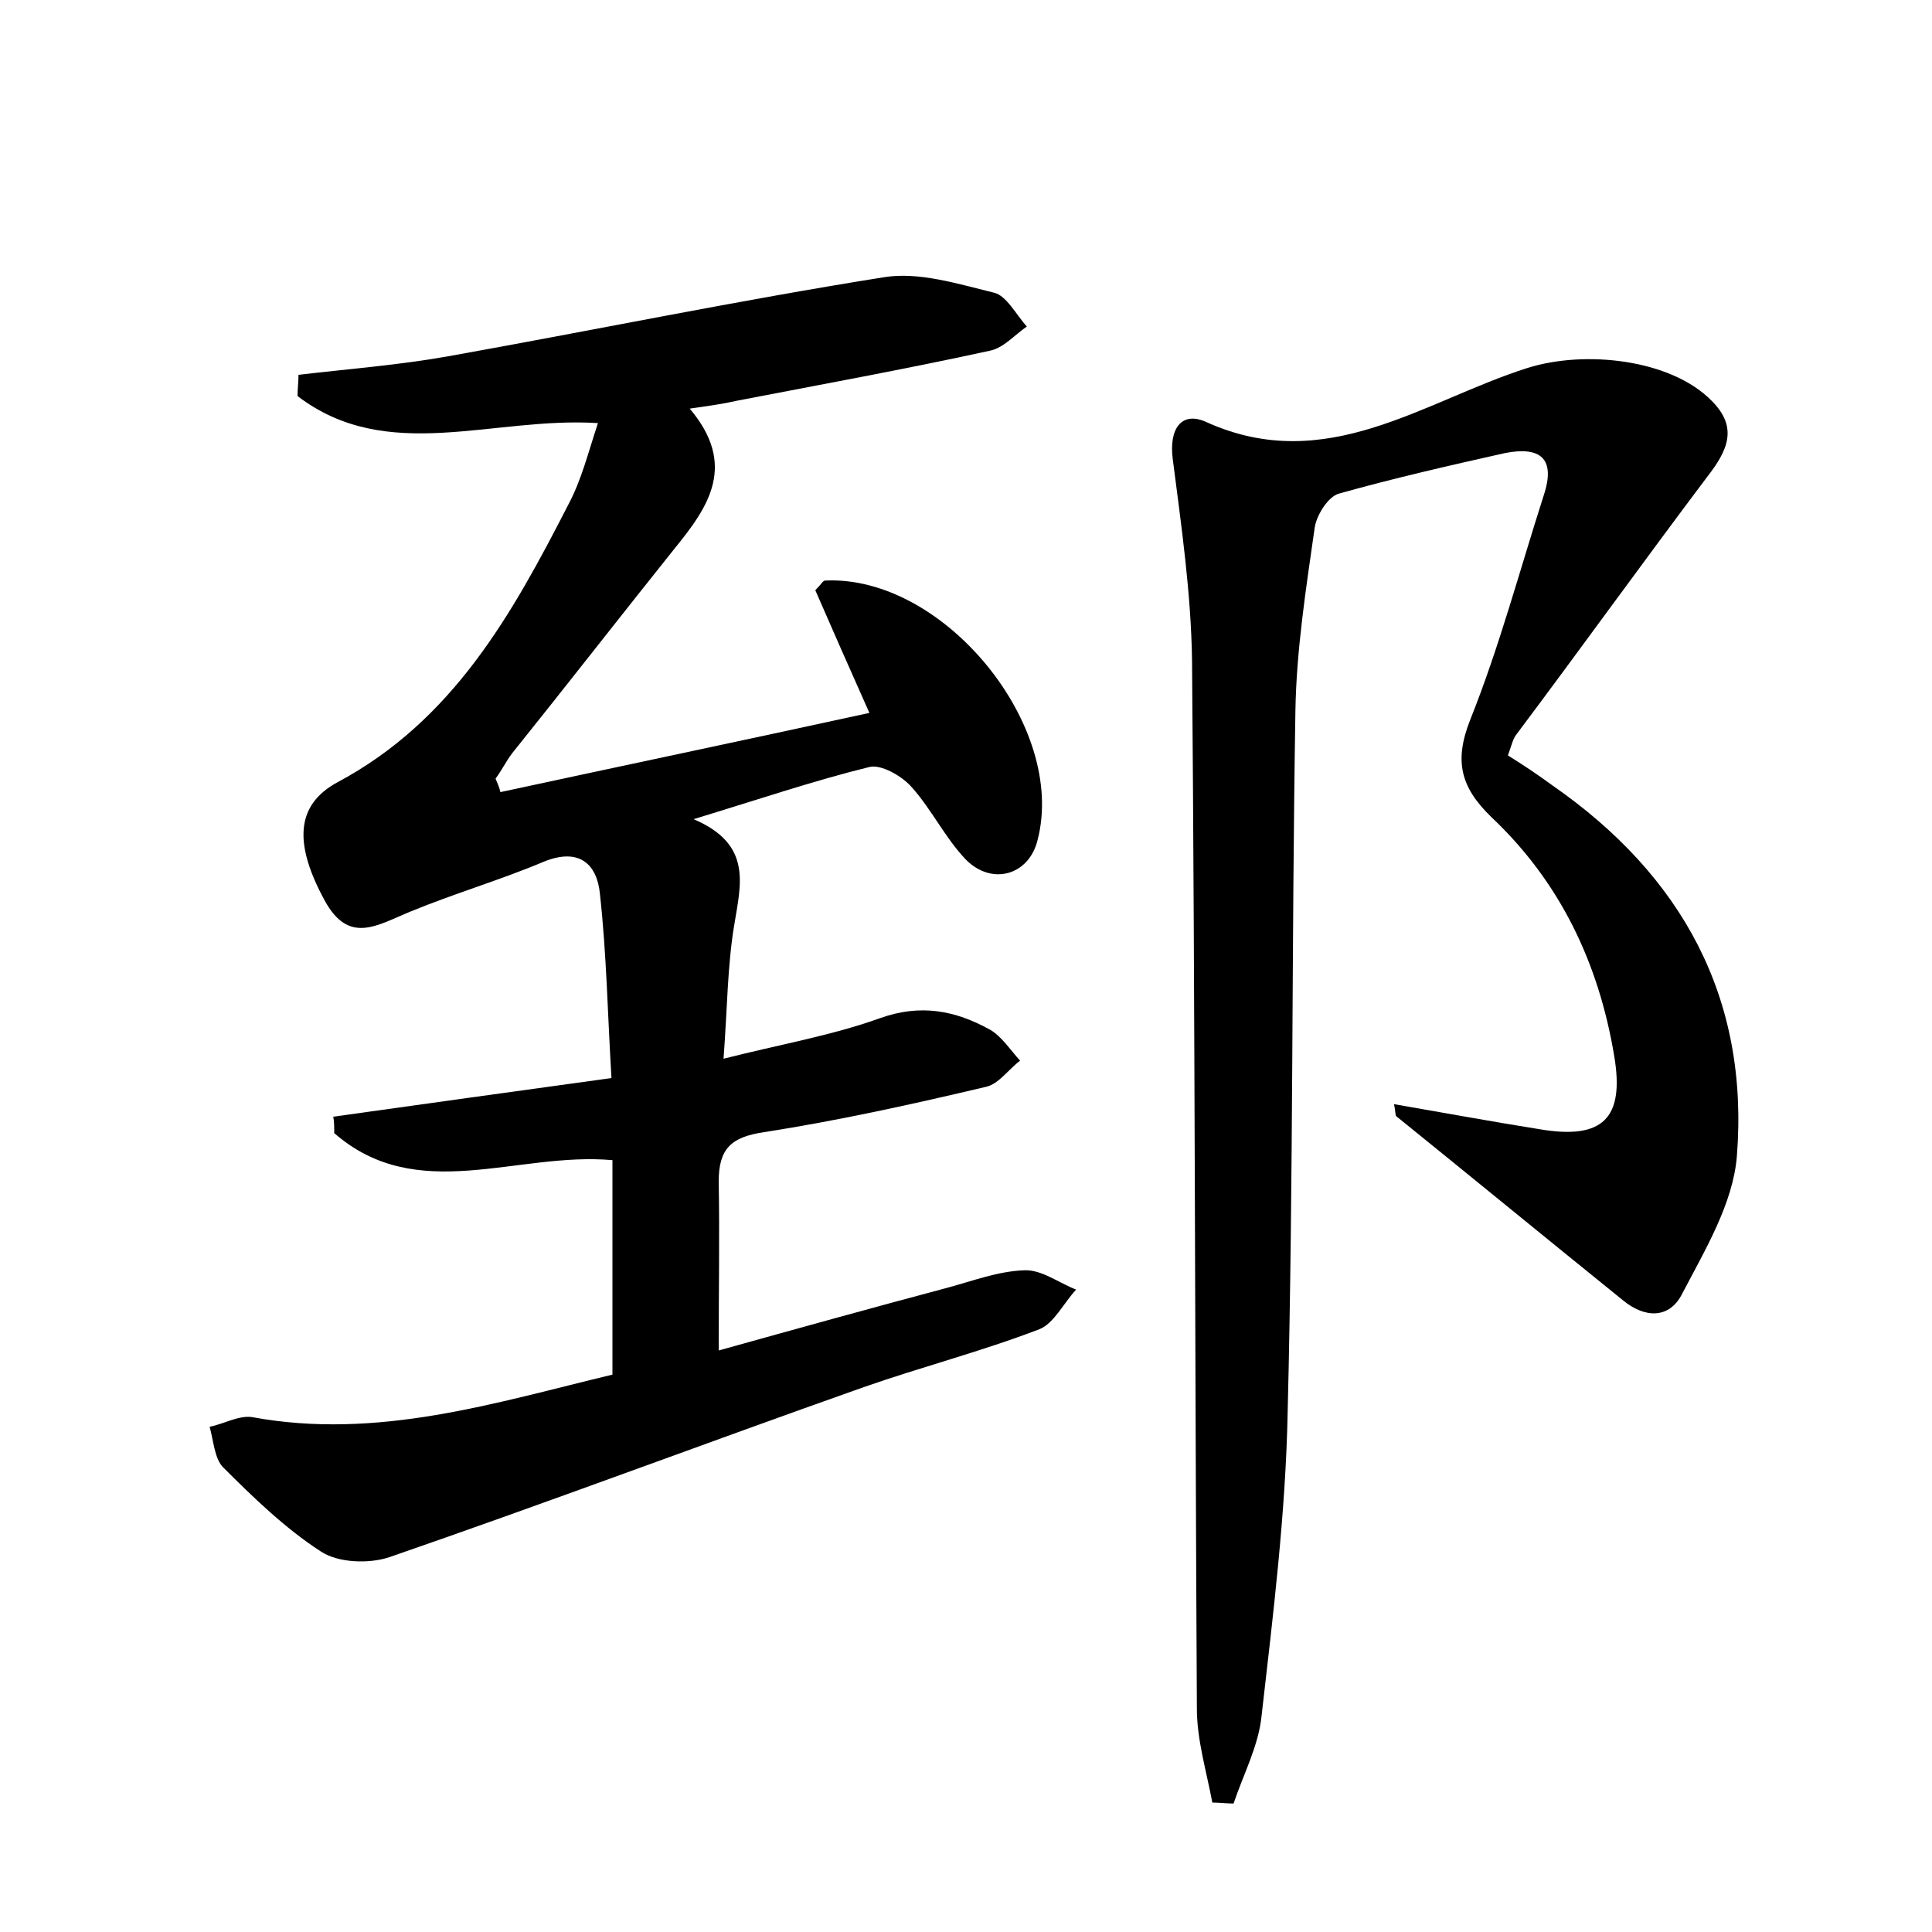 <?xml version="1.0" encoding="utf-8"?>
<!-- Generator: Adobe Illustrator 22.0.0, SVG Export Plug-In . SVG Version: 6.00 Build 0)  -->
<svg version="1.1" id="图层_1" xmlns="http://www.w3.org/2000/svg" xmlns:xlink="http://www.w3.org/1999/xlink" x="0px" y="0px"
	 viewBox="0 0 200 200" style="enable-background:new 0 0 200 200;" xml:space="preserve">
<style type="text/css">
	.st0{fill:#FFFFFF;}
</style>
<g>
	
	<path d="M63.4,142.3c0-7.7,0-15,0-22.2c-9.9-0.9-20.2,4.7-28.8-2.8c0-0.6,0-1.2-0.1-1.7c9.3-1.3,18.6-2.6,28.8-4
		c-0.4-6.5-0.5-12.8-1.2-19.1c-0.3-3-2.1-4.8-5.8-3.3c-4.5,1.9-9.3,3.3-13.9,5.2c-3.4,1.4-6.3,3.4-8.8-1.2
		c-3.1-5.7-3.1-9.8,1.3-12.2C46.9,74.6,53,63.6,58.8,52.3c1.4-2.6,2.1-5.5,3.1-8.5c-10.9-0.7-21.8,4.3-31.1-2.8
		c0-0.7,0.1-1.5,0.1-2.2c5.1-0.6,10.3-1,15.4-1.9c15.1-2.7,30.1-5.8,45.2-8.2c3.6-0.6,7.7,0.7,11.4,1.6c1.3,0.3,2.3,2.3,3.4,3.5
		c-1.3,0.9-2.4,2.2-3.8,2.5c-8.7,1.9-17.5,3.5-26.3,5.2c-1.3,0.3-2.7,0.5-4.8,0.8c4.9,5.8,2,10.1-1.5,14.4
		C64.3,63.7,58.7,70.9,53,78c-0.6,0.8-1.1,1.8-1.7,2.6c0.2,0.5,0.4,0.9,0.5,1.4c12.5-2.7,24.9-5.3,38.2-8.2
		c-2.1-4.7-3.9-8.8-5.6-12.7c0.6-0.6,0.8-1,1-1c12.3-0.6,25.1,15.1,22,26.9c-0.9,3.6-4.7,4.7-7.4,2c-2.2-2.3-3.6-5.3-5.7-7.6
		c-1-1.1-3.1-2.3-4.3-2c-5.7,1.4-11.3,3.3-18.2,5.4c6.1,2.6,4.9,6.7,4.2,11c-0.7,4.2-0.7,8.5-1.1,13.8c5.9-1.5,11.2-2.4,16.2-4.2
		c4.2-1.5,7.8-0.8,11.4,1.2c1.2,0.7,2.1,2.1,3.1,3.2c-1.2,0.9-2.2,2.4-3.5,2.7c-7.6,1.8-15.3,3.5-23,4.7c-3.4,0.5-4.7,1.7-4.7,5.1
		c0.1,5.6,0,11.1,0,17.5c7.9-2.2,15.8-4.4,23.7-6.5c2.6-0.7,5.2-1.7,7.9-1.8c1.8-0.1,3.6,1.3,5.4,2c-1.3,1.4-2.3,3.5-3.8,4.1
		c-6,2.3-12.2,3.9-18.2,6c-16.4,5.8-32.6,11.9-49.1,17.6c-2.1,0.7-5.3,0.6-7.1-0.6c-3.7-2.4-7-5.6-10.1-8.7c-0.9-0.9-1-2.8-1.4-4.2
		c1.5-0.3,3-1.2,4.4-1C39.1,149.1,51.3,145.2,63.4,142.3z"/>
	<path d="M144.3,114.3c5.2,0.9,10.1,1.8,15.1,2.6c6.5,1.1,8.8-1.1,7.7-7.6c-1.6-9.6-5.6-18-12.7-24.7c-3.2-3.1-3.9-5.8-2.2-10.1
		c3-7.5,5.1-15.4,7.6-23.2c1.3-3.9-0.4-5.1-4-4.4c-5.8,1.3-11.5,2.6-17.2,4.2c-1.1,0.3-2.3,2.2-2.5,3.5c-0.9,6.3-1.9,12.7-2,19
		c-0.4,24.2-0.2,48.3-0.8,72.5c-0.2,10.5-1.5,21-2.7,31.5c-0.3,3.1-1.9,6.1-2.9,9.1c-0.7,0-1.5-0.1-2.2-0.1
		c-0.6-3.2-1.6-6.5-1.6-9.7c-0.2-36.2-0.2-72.3-0.5-108.5c-0.1-7-1.1-13.9-2-20.9c-0.4-3.1,0.9-5,3.5-3.8
		c12.4,5.6,22.5-2.2,33.2-5.6c6-1.9,14.9-0.9,19.1,3.4c2.8,2.8,1.6,5.2-0.5,7.9C170,58.3,163.6,67.2,157,76
		c-0.4,0.5-0.5,1.1-0.9,2.2c1.6,1,3.1,2,4.6,3.1c13.4,9.3,20.4,22,19.1,38.4c-0.4,4.9-3.3,9.7-5.7,14.3c-1.3,2.5-3.8,2.5-6.1,0.6
		c-7.8-6.3-15.6-12.7-23.4-19C144.4,115.5,144.5,115.1,144.3,114.3z"/>
</g>
</svg>
